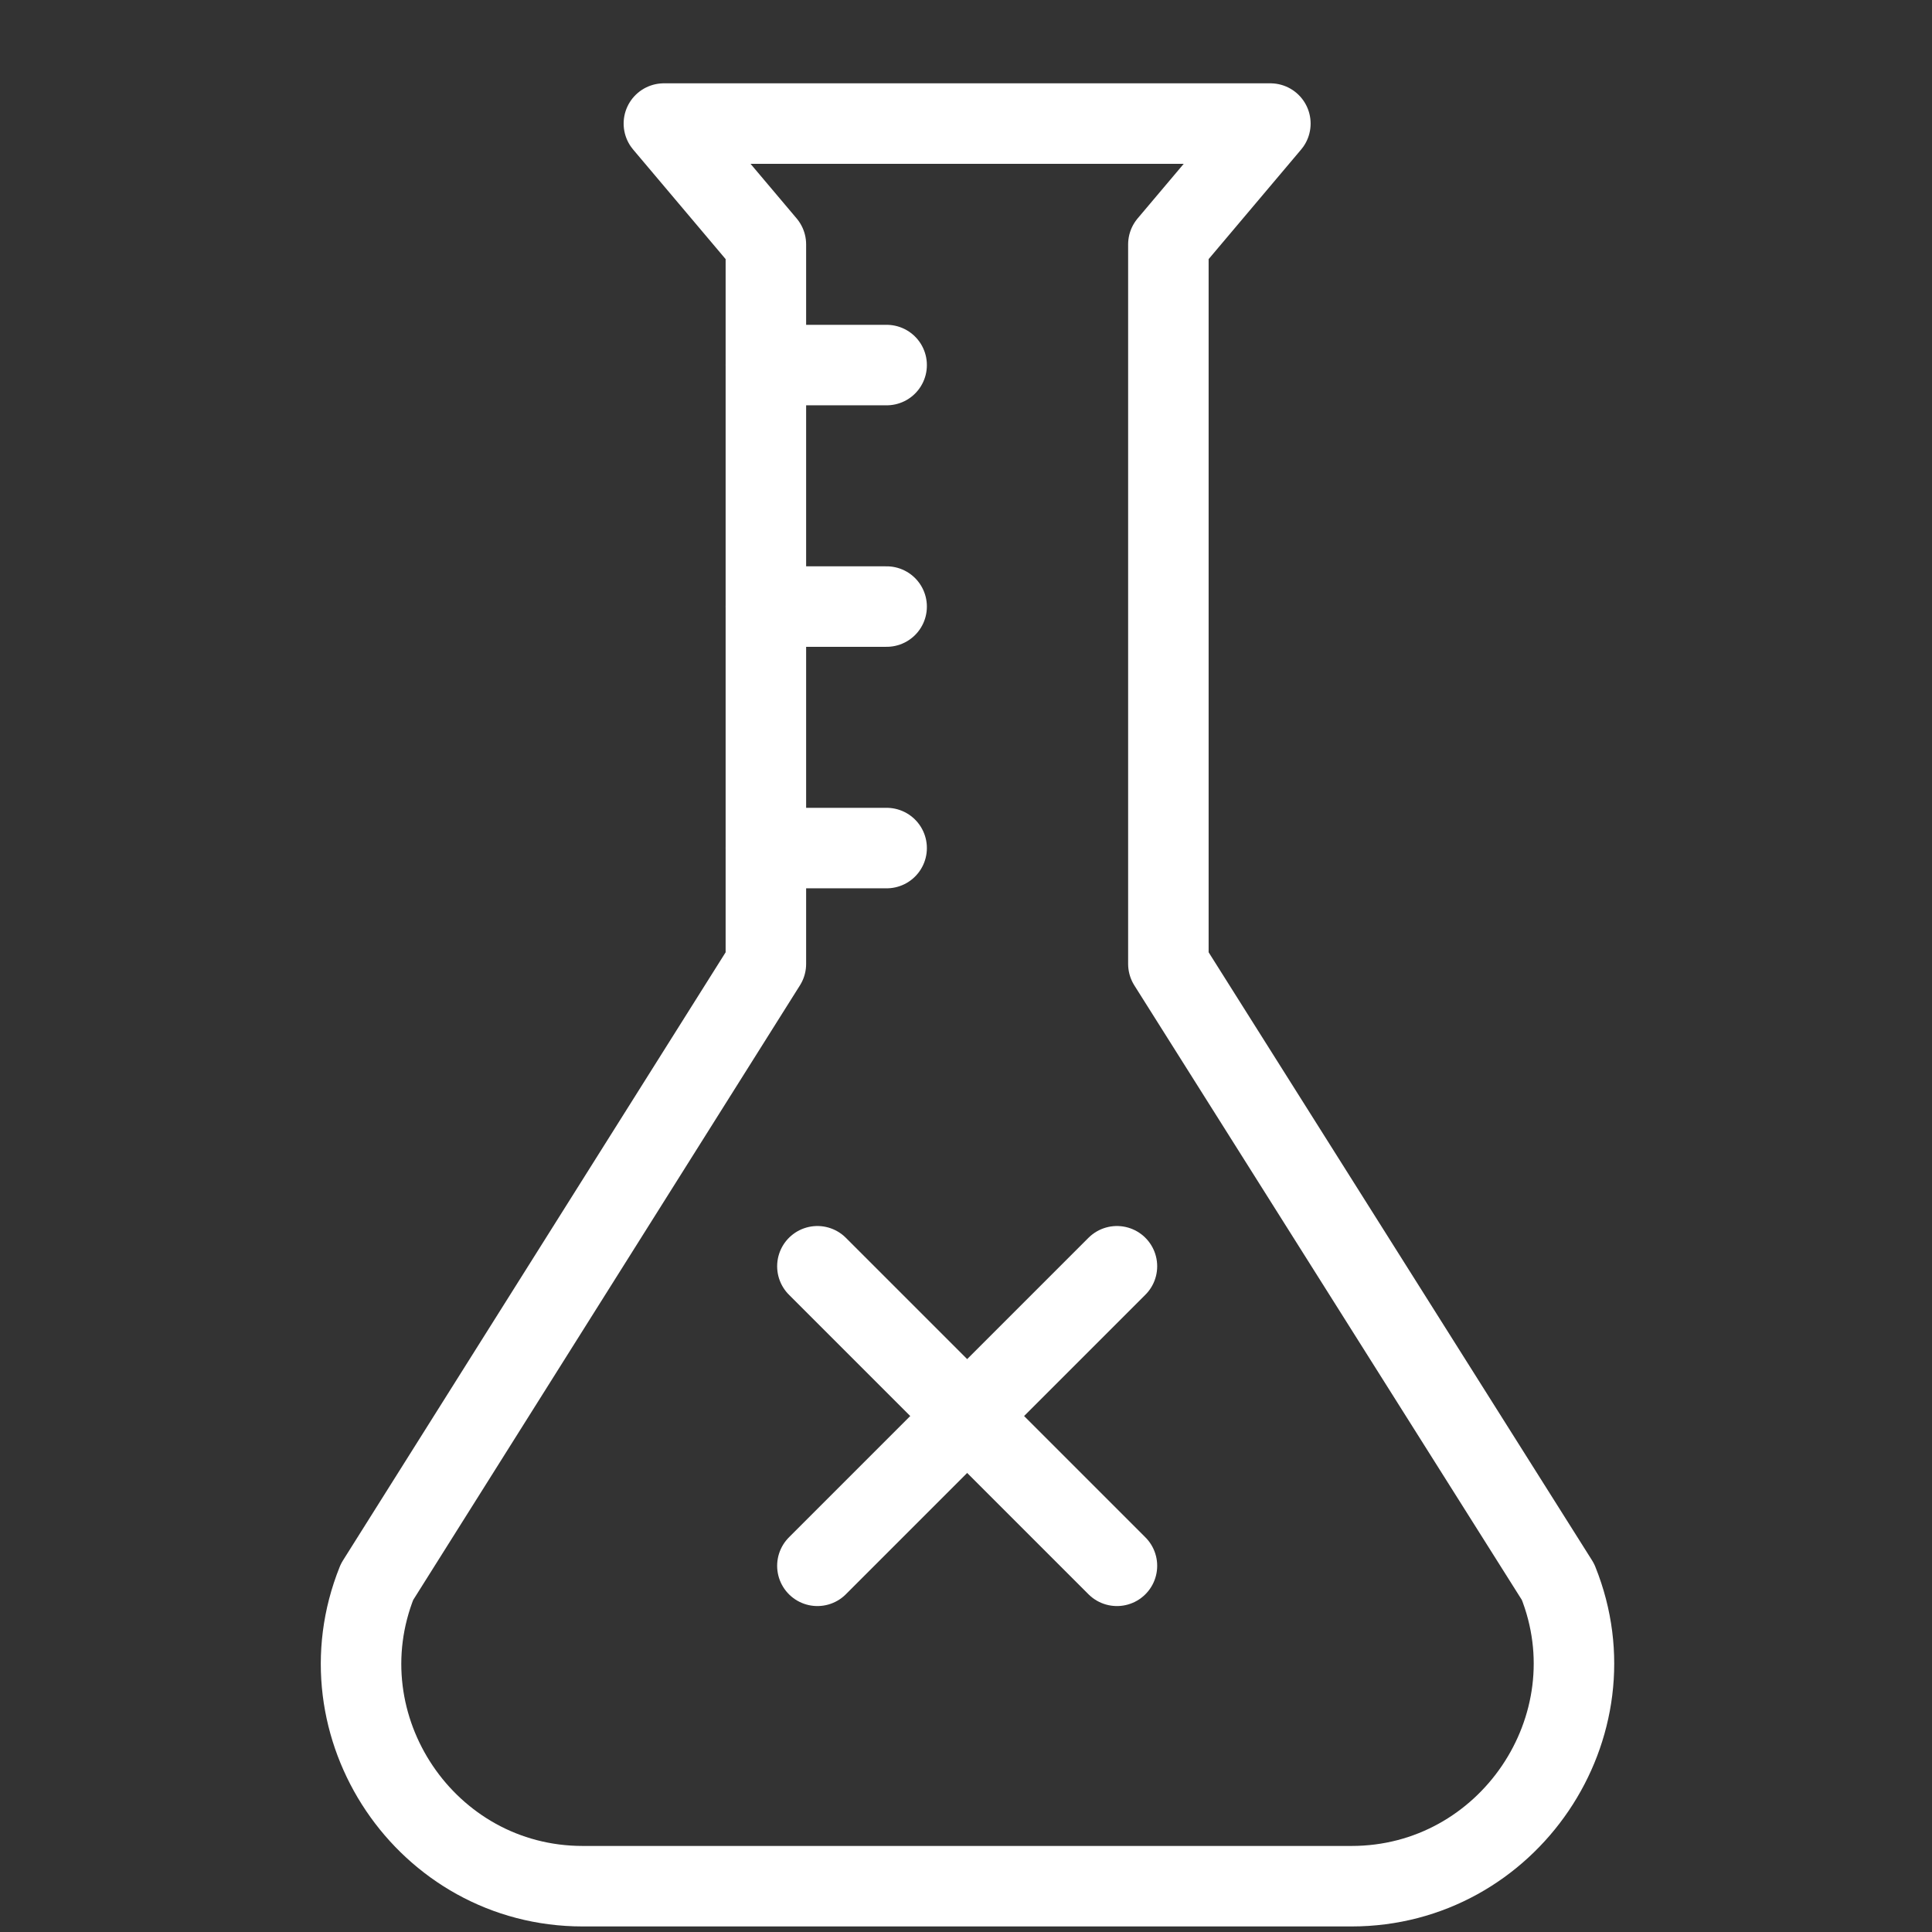 <?xml version="1.0" encoding="utf-8"?>
<!-- Generator: Adobe Illustrator 18.1.0, SVG Export Plug-In . SVG Version: 6.00 Build 0)  -->
<svg version="1.1" id="Layer_1" xmlns="http://www.w3.org/2000/svg" xmlns:xlink="http://www.w3.org/1999/xlink" x="0px" y="0px"
	 width="24px" height="24px" viewBox="0 0 24 24" enable-background="new 0 0 24 24" xml:space="preserve">
<rect x="0" y="0" width="24" height="24" fill="#333333" stroke="none"/>
<g>
	
		<line fill="none" stroke="#ffffff" stroke-linecap="round" stroke-linejoin="round" stroke-miterlimit="10" x1="10.154" y1="15.73" x2="13.875" y2="19.451"/>
	
		<line fill="none" stroke="#ffffff" stroke-linecap="round" stroke-linejoin="round" stroke-miterlimit="10" x1="10.154" y1="19.451" x2="13.875" y2="15.73"/>
	
		<line fill="none" stroke="#ffffff" stroke-linecap="round" stroke-linejoin="round" stroke-miterlimit="10" x1="9.514" y1="4.535" x2="11.014" y2="4.535"/>
	
		<line fill="none" stroke="#ffffff" stroke-linecap="round" stroke-linejoin="round" stroke-miterlimit="10" x1="9.514" y1="7.535" x2="11.014" y2="7.535"/>
	
		<line fill="none" stroke="#ffffff" stroke-linecap="round" stroke-linejoin="round" stroke-miterlimit="10" x1="9.514" y1="10.535" x2="11.014" y2="10.535"/>
	<path fill="none" stroke="#ffffff" stroke-linecap="round" stroke-linejoin="round" stroke-miterlimit="10" d="M9.514,11.974
		V3.036l-1.267-1.501h7.534L14.514,3.036v8.938l4.84,7.676c0.723,1.797-0.62,3.781-2.564,3.781H7.238
		c-1.944,0-3.276-1.984-2.554-3.781L9.514,11.974z"/>
</g>
<rect x="0.014" y="0.035" fill="none" width="24" height="24"/>
</svg>
